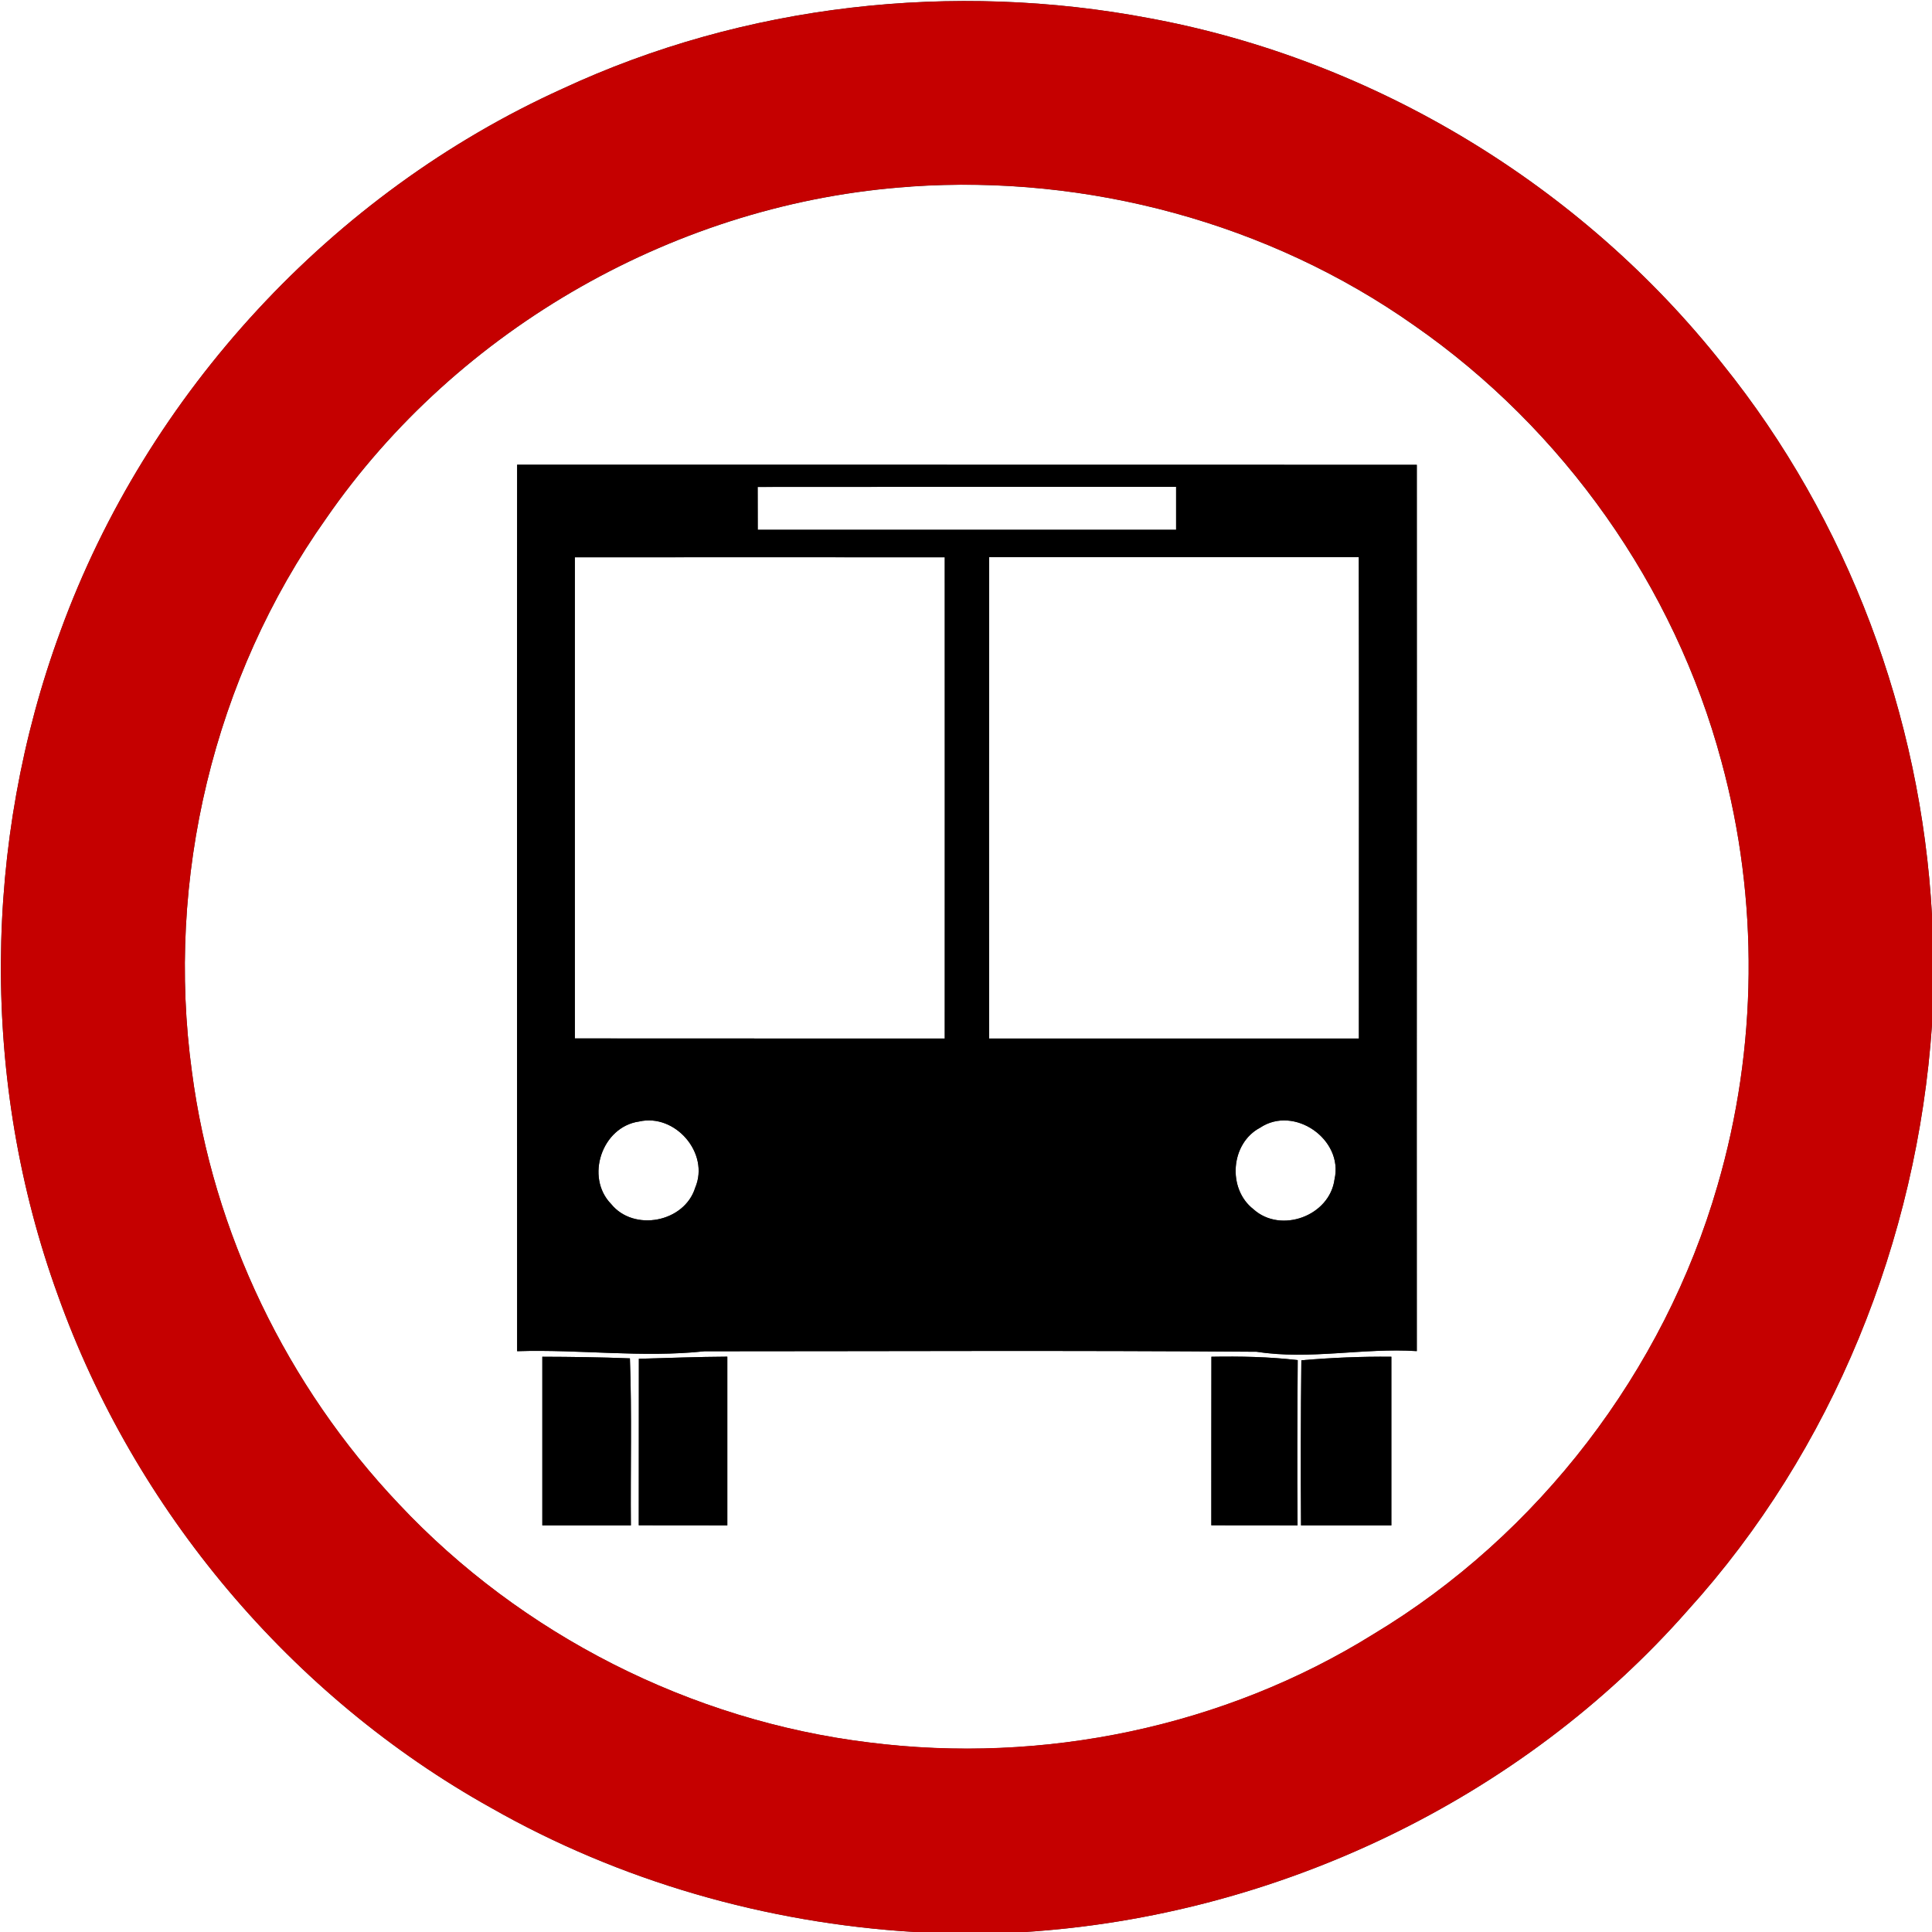 <?xml version="1.0" encoding="utf-8"?>
<!-- Generated by IcoMoon.io -->
<!DOCTYPE svg PUBLIC "-//W3C//DTD SVG 1.1//EN" "http://www.w3.org/Graphics/SVG/1.1/DTD/svg11.dtd">
<svg version="1.1" xmlns="http://www.w3.org/2000/svg" xmlns:xlink="http://www.w3.org/1999/xlink" width="24" height="24" viewBox="0 0 24 24">
<rect x="0" y="0" width="24" height="24" fill="#333333" stroke="none"/>
<path fill="#fff" d="M0 0h24v11.37c-0.136-2.479-1.043-4.913-2.602-6.848-1.754-2.219-4.327-3.778-7.11-4.294-2.446-0.466-5.041-0.178-7.302 0.875-2.863 1.296-5.156 3.78-6.233 6.731-0.972 2.634-0.994 5.61-0.036 8.251 0.955 2.676 2.899 4.988 5.382 6.372 1.604 0.914 3.421 1.432 5.261 1.543h-11.36v-24z"></path>
<path fill="#fff" d="M11.312 2.318c2.2-0.151 4.452 0.452 6.257 1.726 1.85 1.286 3.23 3.236 3.815 5.414 0.468 1.717 0.45 3.564-0.049 5.272-0.665 2.303-2.221 4.338-4.276 5.572-1.85 1.152-4.104 1.618-6.263 1.344-2.213-0.27-4.318-1.338-5.843-2.964-1.387-1.464-2.308-3.367-2.569-5.369-0.328-2.39 0.268-4.898 1.666-6.87 1.638-2.374 4.385-3.932 7.262-4.124M6.424 5.773c-0.004 3.671 0 7.342 0 11.012 0.776-0.025 1.553 0.084 2.328 0.001 2.286 0 4.572-0.012 6.858 0.006 0.662 0.103 1.325-0.052 1.99-0.008-0.002-3.668 0.002-7.339 0-11.010-3.725-0.002-7.451 0-11.176-0.001M6.737 16.854c0 0.698 0 1.397 0 2.095 0.367 0 0.733 0 1.1 0-0.006-0.692 0.013-1.384-0.012-2.075-0.362-0.014-0.726-0.019-1.088-0.020M7.936 16.879c-0.001 0.69 0 1.38-0.001 2.069 0.367 0.001 0.733 0.001 1.1 0.001 0-0.7 0-1.398 0-2.096-0.367 0.002-0.733 0.017-1.099 0.026M15.048 18.948c0.358 0.001 0.714 0.001 1.070 0.001-0.006-0.685-0.002-1.369 0.002-2.053-0.356-0.042-0.714-0.048-1.072-0.042-0.002 0.698 0 1.396-0.001 2.094M16.166 16.898c-0.007 0.683-0.008 1.367-0.004 2.051 0.374 0 0.748 0 1.122 0 0-0.698 0-1.397 0-2.095-0.373-0.004-0.746 0.012-1.118 0.044z"></path>
<path fill="#fff" d="M9.412 6.049c1.733-0.002 3.466-0.001 5.198-0.001 0 0.178 0 0.355 0 0.533-1.732 0.001-3.464 0-5.197 0 0-0.178-0.001-0.354-0.001-0.532z"></path>
<path fill="#fff" d="M7.141 6.923c1.531-0.001 3.064-0.001 4.595 0 0 1.993 0.001 3.985 0 5.978-1.532-0.001-3.064 0.001-4.595-0.001 0-1.992-0.001-3.985 0-5.977z"></path>
<path fill="#fff" d="M12.286 12.901c-0.001-1.993-0.001-3.986 0.001-5.98 1.53 0 3.061 0 4.592 0 0.004 1.993 0.001 3.986 0.001 5.98-1.531 0-3.064 0-4.595 0z"></path>
<path fill="#fff" d="M20.966 20.004c1.802-1.988 2.851-4.603 3.034-7.273v11.269h-11.268c3.124-0.199 6.162-1.64 8.234-3.996z"></path>
<path fill="#fff" d="M7.938 13.932c0.45-0.104 0.881 0.394 0.698 0.822-0.133 0.43-0.762 0.552-1.045 0.202-0.324-0.332-0.114-0.958 0.347-1.024z"></path>
<path fill="#fff" d="M15.653 14.009c0.424-0.284 1.039 0.145 0.925 0.641-0.060 0.455-0.668 0.679-1.008 0.371-0.326-0.253-0.284-0.818 0.083-1.012z"></path>
<path fill="#c50000" d="M6.986 1.103c2.261-1.052 4.856-1.34 7.302-0.875 2.783 0.516 5.356 2.075 7.11 4.294 1.559 1.936 2.466 4.369 2.602 6.848v1.361c-0.182 2.67-1.231 5.285-3.034 7.273-2.072 2.356-5.111 3.797-8.234 3.996h-1.372c-1.84-0.112-3.656-0.629-5.261-1.543-2.483-1.384-4.427-3.696-5.382-6.372-0.958-2.641-0.936-5.617 0.036-8.251 1.076-2.951 3.37-5.435 6.233-6.731M11.312 2.318c-2.878 0.192-5.624 1.751-7.262 4.124-1.398 1.972-1.993 4.48-1.666 6.87 0.262 2.002 1.182 3.905 2.569 5.369 1.525 1.626 3.63 2.694 5.843 2.964 2.159 0.274 4.412-0.192 6.263-1.344 2.054-1.234 3.611-3.269 4.276-5.572 0.499-1.708 0.517-3.554 0.049-5.272-0.584-2.178-1.964-4.128-3.815-5.414-1.805-1.273-4.057-1.877-6.257-1.726z"></path>
<path fill="#000" d="M6.424 5.773c3.725 0.001 7.451-0.001 11.176 0.001 0.002 3.671-0.002 7.342 0 11.010-0.665-0.043-1.327 0.112-1.99 0.008-2.286-0.018-4.572-0.006-6.858-0.006-0.775 0.083-1.552-0.026-2.328-0.001 0-3.671-0.004-7.342 0-11.012M9.412 6.049c0 0.178 0.001 0.354 0.001 0.532 1.733 0 3.466 0.001 5.197 0 0-0.178 0-0.355 0-0.533-1.733 0-3.466-0.001-5.198 0.001M7.141 6.923c-0.001 1.992 0 3.985 0 5.977 1.531 0.002 3.062 0 4.595 0.001 0.001-1.993 0-3.985 0-5.978-1.531-0.001-3.064-0.001-4.595 0M12.286 12.901c1.531 0 3.064 0 4.595 0 0-1.993 0.002-3.986-0.001-5.98-1.531 0-3.062 0-4.592 0-0.002 1.993-0.002 3.986-0.001 5.98M7.938 13.932c-0.461 0.066-0.671 0.691-0.347 1.024 0.283 0.35 0.912 0.228 1.045-0.202 0.182-0.428-0.248-0.926-0.698-0.822M15.653 14.009c-0.367 0.193-0.409 0.758-0.083 1.012 0.34 0.308 0.948 0.084 1.008-0.371 0.114-0.496-0.502-0.925-0.925-0.641z"></path>
<path fill="#000" d="M6.737 16.854c0.362 0.001 0.726 0.006 1.088 0.020 0.025 0.691 0.006 1.382 0.012 2.075-0.367 0-0.733 0-1.1 0 0-0.698 0-1.397 0-2.095z"></path>
<path fill="#000" d="M7.936 16.879c0.366-0.010 0.732-0.024 1.099-0.026 0 0.698 0 1.397 0 2.096-0.367 0-0.733 0-1.1-0.001 0.001-0.689 0-1.379 0.001-2.069z"></path>
<path fill="#000" d="M15.048 18.948c0.001-0.698-0.001-1.396 0.001-2.094 0.358-0.006 0.715 0 1.072 0.042-0.005 0.684-0.008 1.368-0.002 2.053-0.356 0-0.713 0-1.070-0.001z"></path>
<path fill="#000" d="M16.166 16.898c0.372-0.032 0.745-0.048 1.118-0.044 0 0.698 0 1.397 0 2.095-0.374 0-0.748 0-1.122 0-0.005-0.684-0.004-1.368 0.004-2.051z"></path>
</svg>
